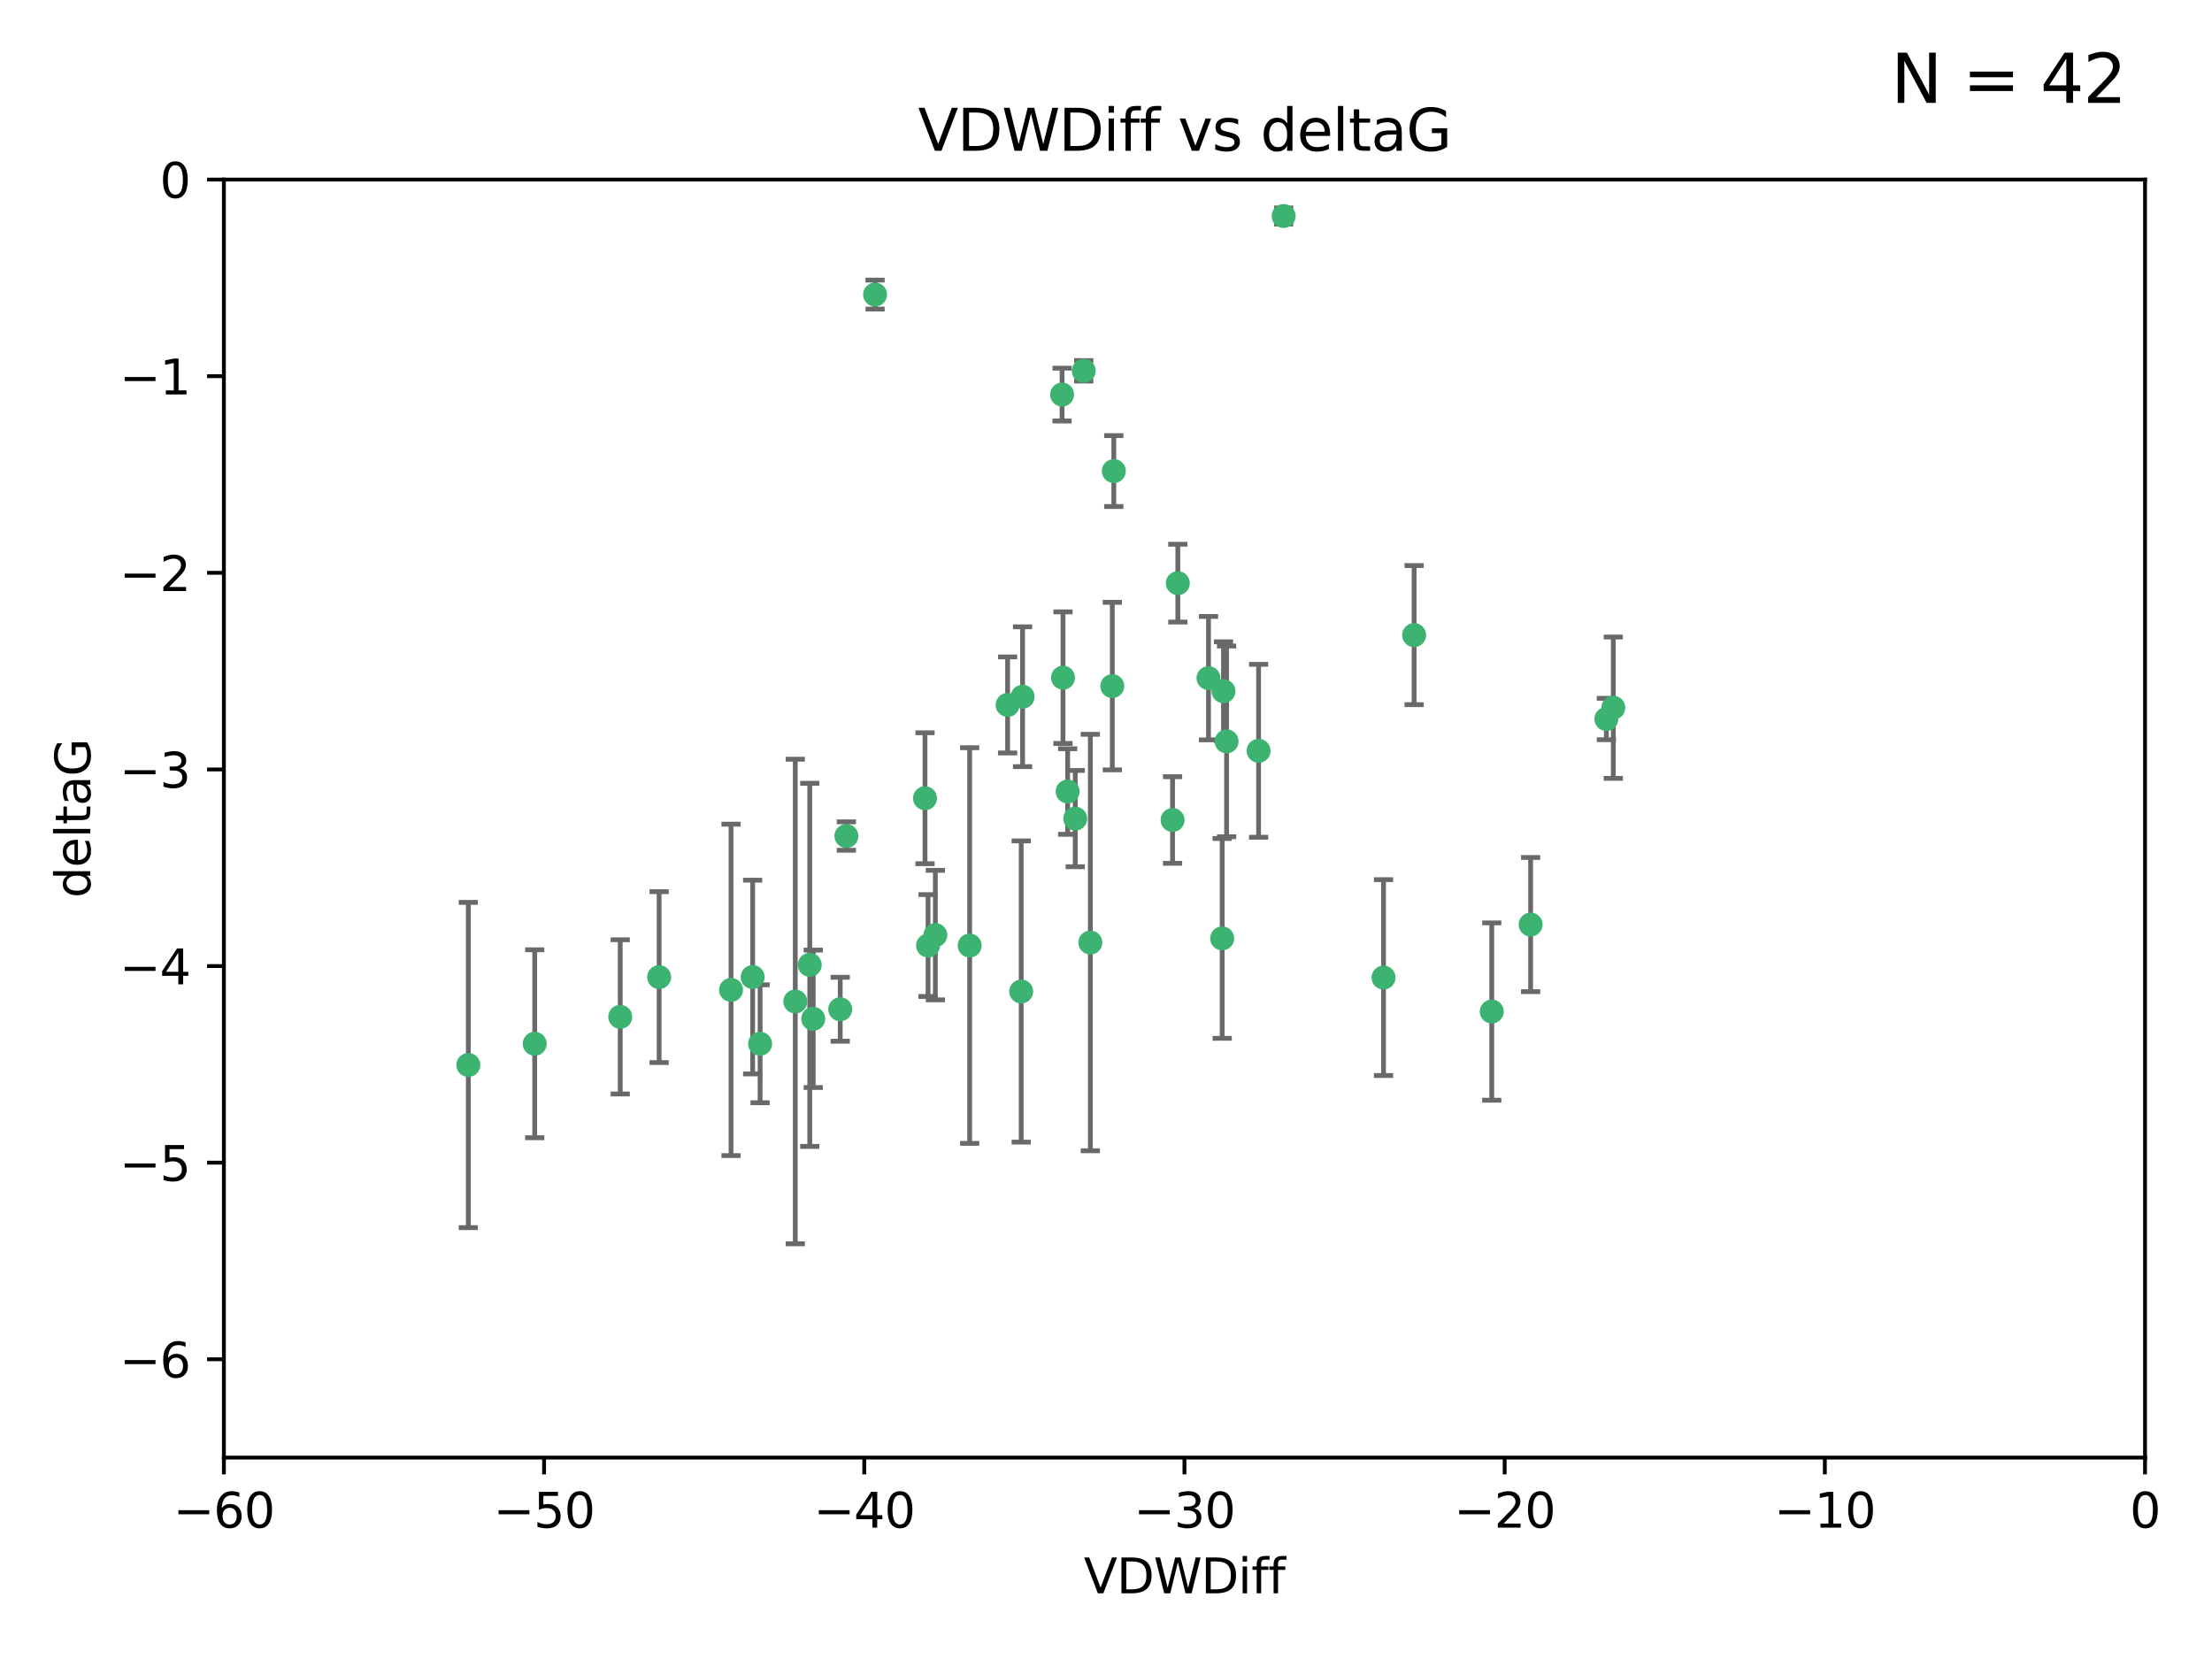 <?xml version="1.0" encoding="utf-8" standalone="no"?>
<!DOCTYPE svg PUBLIC "-//W3C//DTD SVG 1.1//EN"
  "http://www.w3.org/Graphics/SVG/1.1/DTD/svg11.dtd">
<svg xmlns:xlink="http://www.w3.org/1999/xlink" width="460.8pt" height="345.6pt" viewBox="0 0 460.8 345.6" xmlns="http://www.w3.org/2000/svg" version="1.1">
 <defs>
  <style type="text/css">*{stroke-linejoin: round; stroke-linecap: butt}</style>
 </defs>
 <g id="figure_1">
  <g id="patch_1">
   <path d="M 0 345.6 
L 460.8 345.6 
L 460.8 0 
L 0 0 
z
" style="fill: #ffffff"/>
  </g>
  <g id="axes_1">
   <g id="patch_2">
    <path d="M 46.64 303.64 
L 446.85 303.64 
L 446.85 37.411 
L 46.64 37.411 
z
" style="fill: #ffffff"/>
   </g>
   <g id="PathCollection_1">
    <defs>
     <path id="m3af2991ba5" d="M 0 1.118 
C 0.297 1.118 0.581 1 0.791 0.791 
C 1 0.581 1.118 0.297 1.118 0 
C 1.118 -0.297 1 -0.581 0.791 -0.791 
C 0.581 -1 0.297 -1.118 0 -1.118 
C -0.297 -1.118 -0.581 -1 -0.791 -0.791 
C -1 -0.581 -1.118 -0.297 -1.118 0 
C -1.118 0.297 -1 0.581 -0.791 0.791 
C -0.581 1 -0.297 1.118 0 1.118 
z
" style="stroke: #3cb371"/>
    </defs>
    <g clip-path="url(#p6e95fc0e3c)">
     <use xlink:href="#m3af2991ba5" x="111.391" y="217.436" style="fill: #3cb371; stroke: #3cb371"/>
     <use xlink:href="#m3af2991ba5" x="97.557" y="221.858" style="fill: #3cb371; stroke: #3cb371"/>
     <use xlink:href="#m3af2991ba5" x="129.205" y="211.828" style="fill: #3cb371; stroke: #3cb371"/>
     <use xlink:href="#m3af2991ba5" x="165.672" y="208.632" style="fill: #3cb371; stroke: #3cb371"/>
     <use xlink:href="#m3af2991ba5" x="156.79" y="203.534" style="fill: #3cb371; stroke: #3cb371"/>
     <use xlink:href="#m3af2991ba5" x="168.689" y="200.996" style="fill: #3cb371; stroke: #3cb371"/>
     <use xlink:href="#m3af2991ba5" x="175.035" y="210.246" style="fill: #3cb371; stroke: #3cb371"/>
     <use xlink:href="#m3af2991ba5" x="169.413" y="212.234" style="fill: #3cb371; stroke: #3cb371"/>
     <use xlink:href="#m3af2991ba5" x="137.308" y="203.551" style="fill: #3cb371; stroke: #3cb371"/>
     <use xlink:href="#m3af2991ba5" x="158.341" y="217.439" style="fill: #3cb371; stroke: #3cb371"/>
     <use xlink:href="#m3af2991ba5" x="223.993" y="170.528" style="fill: #3cb371; stroke: #3cb371"/>
     <use xlink:href="#m3af2991ba5" x="212.736" y="206.547" style="fill: #3cb371; stroke: #3cb371"/>
     <use xlink:href="#m3af2991ba5" x="182.295" y="61.367" style="fill: #3cb371; stroke: #3cb371"/>
     <use xlink:href="#m3af2991ba5" x="244.266" y="170.819" style="fill: #3cb371; stroke: #3cb371"/>
     <use xlink:href="#m3af2991ba5" x="152.286" y="206.209" style="fill: #3cb371; stroke: #3cb371"/>
     <use xlink:href="#m3af2991ba5" x="193.329" y="196.974" style="fill: #3cb371; stroke: #3cb371"/>
     <use xlink:href="#m3af2991ba5" x="245.364" y="121.482" style="fill: #3cb371; stroke: #3cb371"/>
     <use xlink:href="#m3af2991ba5" x="209.904" y="146.85" style="fill: #3cb371; stroke: #3cb371"/>
     <use xlink:href="#m3af2991ba5" x="262.187" y="156.404" style="fill: #3cb371; stroke: #3cb371"/>
     <use xlink:href="#m3af2991ba5" x="201.998" y="196.973" style="fill: #3cb371; stroke: #3cb371"/>
     <use xlink:href="#m3af2991ba5" x="213.022" y="145.142" style="fill: #3cb371; stroke: #3cb371"/>
     <use xlink:href="#m3af2991ba5" x="176.321" y="174.165" style="fill: #3cb371; stroke: #3cb371"/>
     <use xlink:href="#m3af2991ba5" x="232.028" y="98.131" style="fill: #3cb371; stroke: #3cb371"/>
     <use xlink:href="#m3af2991ba5" x="227.137" y="196.347" style="fill: #3cb371; stroke: #3cb371"/>
     <use xlink:href="#m3af2991ba5" x="192.695" y="166.287" style="fill: #3cb371; stroke: #3cb371"/>
     <use xlink:href="#m3af2991ba5" x="194.849" y="194.795" style="fill: #3cb371; stroke: #3cb371"/>
     <use xlink:href="#m3af2991ba5" x="221.442" y="141.171" style="fill: #3cb371; stroke: #3cb371"/>
     <use xlink:href="#m3af2991ba5" x="251.752" y="141.269" style="fill: #3cb371; stroke: #3cb371"/>
     <use xlink:href="#m3af2991ba5" x="255.522" y="154.443" style="fill: #3cb371; stroke: #3cb371"/>
     <use xlink:href="#m3af2991ba5" x="222.412" y="164.887" style="fill: #3cb371; stroke: #3cb371"/>
     <use xlink:href="#m3af2991ba5" x="254.876" y="143.987" style="fill: #3cb371; stroke: #3cb371"/>
     <use xlink:href="#m3af2991ba5" x="254.602" y="195.485" style="fill: #3cb371; stroke: #3cb371"/>
     <use xlink:href="#m3af2991ba5" x="310.762" y="210.723" style="fill: #3cb371; stroke: #3cb371"/>
     <use xlink:href="#m3af2991ba5" x="288.215" y="203.645" style="fill: #3cb371; stroke: #3cb371"/>
     <use xlink:href="#m3af2991ba5" x="231.711" y="142.925" style="fill: #3cb371; stroke: #3cb371"/>
     <use xlink:href="#m3af2991ba5" x="221.248" y="82.196" style="fill: #3cb371; stroke: #3cb371"/>
     <use xlink:href="#m3af2991ba5" x="267.405" y="45.003" style="fill: #3cb371; stroke: #3cb371"/>
     <use xlink:href="#m3af2991ba5" x="225.766" y="77.248" style="fill: #3cb371; stroke: #3cb371"/>
     <use xlink:href="#m3af2991ba5" x="336.082" y="147.428" style="fill: #3cb371; stroke: #3cb371"/>
     <use xlink:href="#m3af2991ba5" x="294.588" y="132.304" style="fill: #3cb371; stroke: #3cb371"/>
     <use xlink:href="#m3af2991ba5" x="334.635" y="149.782" style="fill: #3cb371; stroke: #3cb371"/>
     <use xlink:href="#m3af2991ba5" x="318.857" y="192.602" style="fill: #3cb371; stroke: #3cb371"/>
    </g>
   </g>
   <g id="matplotlib.axis_1">
    <g id="xtick_1">
     <g id="line2d_1">
      <defs>
       <path id="m3dcd18ec92" d="M 0 0 
L 0 3.5 
" style="stroke: #000000; stroke-width: 0.8"/>
      </defs>
      <g>
       <use xlink:href="#m3dcd18ec92" x="46.64" y="303.64" style="stroke: #000000; stroke-width: 0.8"/>
      </g>
     </g>
     <g id="text_1">
      <!-- −60 -->
      <g transform="translate(36.088 318.238)scale(0.1 -0.1)">
       <defs>
        <path id="DejaVuSans-2212" d="M 678 2272 
L 4684 2272 
L 4684 1741 
L 678 1741 
L 678 2272 
z
" transform="scale(0.016)"/>
        <path id="DejaVuSans-36" d="M 2113 2584 
Q 1688 2584 1439 2293 
Q 1191 2003 1191 1497 
Q 1191 994 1439 701 
Q 1688 409 2113 409 
Q 2538 409 2786 701 
Q 3034 994 3034 1497 
Q 3034 2003 2786 2293 
Q 2538 2584 2113 2584 
z
M 3366 4563 
L 3366 3988 
Q 3128 4100 2886 4159 
Q 2644 4219 2406 4219 
Q 1781 4219 1451 3797 
Q 1122 3375 1075 2522 
Q 1259 2794 1537 2939 
Q 1816 3084 2150 3084 
Q 2853 3084 3261 2657 
Q 3669 2231 3669 1497 
Q 3669 778 3244 343 
Q 2819 -91 2113 -91 
Q 1303 -91 875 529 
Q 447 1150 447 2328 
Q 447 3434 972 4092 
Q 1497 4750 2381 4750 
Q 2619 4750 2861 4703 
Q 3103 4656 3366 4563 
z
" transform="scale(0.016)"/>
        <path id="DejaVuSans-30" d="M 2034 4250 
Q 1547 4250 1301 3770 
Q 1056 3291 1056 2328 
Q 1056 1369 1301 889 
Q 1547 409 2034 409 
Q 2525 409 2770 889 
Q 3016 1369 3016 2328 
Q 3016 3291 2770 3770 
Q 2525 4250 2034 4250 
z
M 2034 4750 
Q 2819 4750 3233 4129 
Q 3647 3509 3647 2328 
Q 3647 1150 3233 529 
Q 2819 -91 2034 -91 
Q 1250 -91 836 529 
Q 422 1150 422 2328 
Q 422 3509 836 4129 
Q 1250 4750 2034 4750 
z
" transform="scale(0.016)"/>
       </defs>
       <use xlink:href="#DejaVuSans-2212"/>
       <use xlink:href="#DejaVuSans-36" x="83.789"/>
       <use xlink:href="#DejaVuSans-30" x="147.412"/>
      </g>
     </g>
    </g>
    <g id="xtick_2">
     <g id="line2d_2">
      <g>
       <use xlink:href="#m3dcd18ec92" x="113.342" y="303.64" style="stroke: #000000; stroke-width: 0.8"/>
      </g>
     </g>
     <g id="text_2">
      <!-- −50 -->
      <g transform="translate(102.789 318.238)scale(0.1 -0.1)">
       <defs>
        <path id="DejaVuSans-35" d="M 691 4666 
L 3169 4666 
L 3169 4134 
L 1269 4134 
L 1269 2991 
Q 1406 3038 1543 3061 
Q 1681 3084 1819 3084 
Q 2600 3084 3056 2656 
Q 3513 2228 3513 1497 
Q 3513 744 3044 326 
Q 2575 -91 1722 -91 
Q 1428 -91 1123 -41 
Q 819 9 494 109 
L 494 744 
Q 775 591 1075 516 
Q 1375 441 1709 441 
Q 2250 441 2565 725 
Q 2881 1009 2881 1497 
Q 2881 1984 2565 2268 
Q 2250 2553 1709 2553 
Q 1456 2553 1204 2497 
Q 953 2441 691 2322 
L 691 4666 
z
" transform="scale(0.016)"/>
       </defs>
       <use xlink:href="#DejaVuSans-2212"/>
       <use xlink:href="#DejaVuSans-35" x="83.789"/>
       <use xlink:href="#DejaVuSans-30" x="147.412"/>
      </g>
     </g>
    </g>
    <g id="xtick_3">
     <g id="line2d_3">
      <g>
       <use xlink:href="#m3dcd18ec92" x="180.043" y="303.64" style="stroke: #000000; stroke-width: 0.8"/>
      </g>
     </g>
     <g id="text_3">
      <!-- −40 -->
      <g transform="translate(169.491 318.238)scale(0.1 -0.1)">
       <defs>
        <path id="DejaVuSans-34" d="M 2419 4116 
L 825 1625 
L 2419 1625 
L 2419 4116 
z
M 2253 4666 
L 3047 4666 
L 3047 1625 
L 3713 1625 
L 3713 1100 
L 3047 1100 
L 3047 0 
L 2419 0 
L 2419 1100 
L 313 1100 
L 313 1709 
L 2253 4666 
z
" transform="scale(0.016)"/>
       </defs>
       <use xlink:href="#DejaVuSans-2212"/>
       <use xlink:href="#DejaVuSans-34" x="83.789"/>
       <use xlink:href="#DejaVuSans-30" x="147.412"/>
      </g>
     </g>
    </g>
    <g id="xtick_4">
     <g id="line2d_4">
      <g>
       <use xlink:href="#m3dcd18ec92" x="246.745" y="303.64" style="stroke: #000000; stroke-width: 0.8"/>
      </g>
     </g>
     <g id="text_4">
      <!-- −30 -->
      <g transform="translate(236.193 318.238)scale(0.1 -0.1)">
       <defs>
        <path id="DejaVuSans-33" d="M 2597 2516 
Q 3050 2419 3304 2112 
Q 3559 1806 3559 1356 
Q 3559 666 3084 287 
Q 2609 -91 1734 -91 
Q 1441 -91 1130 -33 
Q 819 25 488 141 
L 488 750 
Q 750 597 1062 519 
Q 1375 441 1716 441 
Q 2309 441 2620 675 
Q 2931 909 2931 1356 
Q 2931 1769 2642 2001 
Q 2353 2234 1838 2234 
L 1294 2234 
L 1294 2753 
L 1863 2753 
Q 2328 2753 2575 2939 
Q 2822 3125 2822 3475 
Q 2822 3834 2567 4026 
Q 2313 4219 1838 4219 
Q 1578 4219 1281 4162 
Q 984 4106 628 3988 
L 628 4550 
Q 988 4650 1302 4700 
Q 1616 4750 1894 4750 
Q 2613 4750 3031 4423 
Q 3450 4097 3450 3541 
Q 3450 3153 3228 2886 
Q 3006 2619 2597 2516 
z
" transform="scale(0.016)"/>
       </defs>
       <use xlink:href="#DejaVuSans-2212"/>
       <use xlink:href="#DejaVuSans-33" x="83.789"/>
       <use xlink:href="#DejaVuSans-30" x="147.412"/>
      </g>
     </g>
    </g>
    <g id="xtick_5">
     <g id="line2d_5">
      <g>
       <use xlink:href="#m3dcd18ec92" x="313.447" y="303.64" style="stroke: #000000; stroke-width: 0.8"/>
      </g>
     </g>
     <g id="text_5">
      <!-- −20 -->
      <g transform="translate(302.894 318.238)scale(0.1 -0.1)">
       <defs>
        <path id="DejaVuSans-32" d="M 1228 531 
L 3431 531 
L 3431 0 
L 469 0 
L 469 531 
Q 828 903 1448 1529 
Q 2069 2156 2228 2338 
Q 2531 2678 2651 2914 
Q 2772 3150 2772 3378 
Q 2772 3750 2511 3984 
Q 2250 4219 1831 4219 
Q 1534 4219 1204 4116 
Q 875 4013 500 3803 
L 500 4441 
Q 881 4594 1212 4672 
Q 1544 4750 1819 4750 
Q 2544 4750 2975 4387 
Q 3406 4025 3406 3419 
Q 3406 3131 3298 2873 
Q 3191 2616 2906 2266 
Q 2828 2175 2409 1742 
Q 1991 1309 1228 531 
z
" transform="scale(0.016)"/>
       </defs>
       <use xlink:href="#DejaVuSans-2212"/>
       <use xlink:href="#DejaVuSans-32" x="83.789"/>
       <use xlink:href="#DejaVuSans-30" x="147.412"/>
      </g>
     </g>
    </g>
    <g id="xtick_6">
     <g id="line2d_6">
      <g>
       <use xlink:href="#m3dcd18ec92" x="380.148" y="303.64" style="stroke: #000000; stroke-width: 0.8"/>
      </g>
     </g>
     <g id="text_6">
      <!-- −10 -->
      <g transform="translate(369.596 318.238)scale(0.1 -0.1)">
       <defs>
        <path id="DejaVuSans-31" d="M 794 531 
L 1825 531 
L 1825 4091 
L 703 3866 
L 703 4441 
L 1819 4666 
L 2450 4666 
L 2450 531 
L 3481 531 
L 3481 0 
L 794 0 
L 794 531 
z
" transform="scale(0.016)"/>
       </defs>
       <use xlink:href="#DejaVuSans-2212"/>
       <use xlink:href="#DejaVuSans-31" x="83.789"/>
       <use xlink:href="#DejaVuSans-30" x="147.412"/>
      </g>
     </g>
    </g>
    <g id="xtick_7">
     <g id="line2d_7">
      <g>
       <use xlink:href="#m3dcd18ec92" x="446.85" y="303.64" style="stroke: #000000; stroke-width: 0.8"/>
      </g>
     </g>
     <g id="text_7">
      <!-- 0 -->
      <g transform="translate(443.669 318.238)scale(0.1 -0.1)">
       <use xlink:href="#DejaVuSans-30"/>
      </g>
     </g>
    </g>
    <g id="text_8">
     <!-- VDWDiff -->
     <g transform="translate(225.772 331.917)scale(0.1 -0.1)">
      <defs>
       <path id="DejaVuSans-56" d="M 1831 0 
L 50 4666 
L 709 4666 
L 2188 738 
L 3669 4666 
L 4325 4666 
L 2547 0 
L 1831 0 
z
" transform="scale(0.016)"/>
       <path id="DejaVuSans-44" d="M 1259 4147 
L 1259 519 
L 2022 519 
Q 2988 519 3436 956 
Q 3884 1394 3884 2338 
Q 3884 3275 3436 3711 
Q 2988 4147 2022 4147 
L 1259 4147 
z
M 628 4666 
L 1925 4666 
Q 3281 4666 3915 4102 
Q 4550 3538 4550 2338 
Q 4550 1131 3912 565 
Q 3275 0 1925 0 
L 628 0 
L 628 4666 
z
" transform="scale(0.016)"/>
       <path id="DejaVuSans-57" d="M 213 4666 
L 850 4666 
L 1831 722 
L 2809 4666 
L 3519 4666 
L 4500 722 
L 5478 4666 
L 6119 4666 
L 4947 0 
L 4153 0 
L 3169 4050 
L 2175 0 
L 1381 0 
L 213 4666 
z
" transform="scale(0.016)"/>
       <path id="DejaVuSans-69" d="M 603 3500 
L 1178 3500 
L 1178 0 
L 603 0 
L 603 3500 
z
M 603 4863 
L 1178 4863 
L 1178 4134 
L 603 4134 
L 603 4863 
z
" transform="scale(0.016)"/>
       <path id="DejaVuSans-66" d="M 2375 4863 
L 2375 4384 
L 1825 4384 
Q 1516 4384 1395 4259 
Q 1275 4134 1275 3809 
L 1275 3500 
L 2222 3500 
L 2222 3053 
L 1275 3053 
L 1275 0 
L 697 0 
L 697 3053 
L 147 3053 
L 147 3500 
L 697 3500 
L 697 3744 
Q 697 4328 969 4595 
Q 1241 4863 1831 4863 
L 2375 4863 
z
" transform="scale(0.016)"/>
      </defs>
      <use xlink:href="#DejaVuSans-56"/>
      <use xlink:href="#DejaVuSans-44" x="68.408"/>
      <use xlink:href="#DejaVuSans-57" x="145.41"/>
      <use xlink:href="#DejaVuSans-44" x="244.287"/>
      <use xlink:href="#DejaVuSans-69" x="321.289"/>
      <use xlink:href="#DejaVuSans-66" x="349.072"/>
      <use xlink:href="#DejaVuSans-66" x="384.277"/>
     </g>
    </g>
   </g>
   <g id="matplotlib.axis_2">
    <g id="ytick_1">
     <g id="line2d_8">
      <defs>
       <path id="m9fa987d919" d="M 0 0 
L -3.5 0 
" style="stroke: #000000; stroke-width: 0.8"/>
      </defs>
      <g>
       <use xlink:href="#m9fa987d919" x="46.64" y="283.161" style="stroke: #000000; stroke-width: 0.8"/>
      </g>
     </g>
     <g id="text_9">
      <!-- −6 -->
      <g transform="translate(24.898 286.96)scale(0.1 -0.1)">
       <use xlink:href="#DejaVuSans-2212"/>
       <use xlink:href="#DejaVuSans-36" x="83.789"/>
      </g>
     </g>
    </g>
    <g id="ytick_2">
     <g id="line2d_9">
      <g>
       <use xlink:href="#m9fa987d919" x="46.64" y="242.203" style="stroke: #000000; stroke-width: 0.8"/>
      </g>
     </g>
     <g id="text_10">
      <!-- −5 -->
      <g transform="translate(24.898 246.002)scale(0.1 -0.1)">
       <use xlink:href="#DejaVuSans-2212"/>
       <use xlink:href="#DejaVuSans-35" x="83.789"/>
      </g>
     </g>
    </g>
    <g id="ytick_3">
     <g id="line2d_10">
      <g>
       <use xlink:href="#m9fa987d919" x="46.64" y="201.244" style="stroke: #000000; stroke-width: 0.8"/>
      </g>
     </g>
     <g id="text_11">
      <!-- −4 -->
      <g transform="translate(24.898 205.044)scale(0.1 -0.1)">
       <use xlink:href="#DejaVuSans-2212"/>
       <use xlink:href="#DejaVuSans-34" x="83.789"/>
      </g>
     </g>
    </g>
    <g id="ytick_4">
     <g id="line2d_11">
      <g>
       <use xlink:href="#m9fa987d919" x="46.64" y="160.286" style="stroke: #000000; stroke-width: 0.8"/>
      </g>
     </g>
     <g id="text_12">
      <!-- −3 -->
      <g transform="translate(24.898 164.085)scale(0.1 -0.1)">
       <use xlink:href="#DejaVuSans-2212"/>
       <use xlink:href="#DejaVuSans-33" x="83.789"/>
      </g>
     </g>
    </g>
    <g id="ytick_5">
     <g id="line2d_12">
      <g>
       <use xlink:href="#m9fa987d919" x="46.64" y="119.328" style="stroke: #000000; stroke-width: 0.8"/>
      </g>
     </g>
     <g id="text_13">
      <!-- −2 -->
      <g transform="translate(24.898 123.127)scale(0.1 -0.1)">
       <use xlink:href="#DejaVuSans-2212"/>
       <use xlink:href="#DejaVuSans-32" x="83.789"/>
      </g>
     </g>
    </g>
    <g id="ytick_6">
     <g id="line2d_13">
      <g>
       <use xlink:href="#m9fa987d919" x="46.64" y="78.369" style="stroke: #000000; stroke-width: 0.8"/>
      </g>
     </g>
     <g id="text_14">
      <!-- −1 -->
      <g transform="translate(24.898 82.169)scale(0.1 -0.1)">
       <use xlink:href="#DejaVuSans-2212"/>
       <use xlink:href="#DejaVuSans-31" x="83.789"/>
      </g>
     </g>
    </g>
    <g id="ytick_7">
     <g id="line2d_14">
      <g>
       <use xlink:href="#m9fa987d919" x="46.64" y="37.411" style="stroke: #000000; stroke-width: 0.8"/>
      </g>
     </g>
     <g id="text_15">
      <!-- 0 -->
      <g transform="translate(33.278 41.21)scale(0.1 -0.1)">
       <use xlink:href="#DejaVuSans-30"/>
      </g>
     </g>
    </g>
    <g id="text_16">
     <!-- deltaG -->
     <g transform="translate(18.818 187.064)rotate(-90)scale(0.1 -0.1)">
      <defs>
       <path id="DejaVuSans-64" d="M 2906 2969 
L 2906 4863 
L 3481 4863 
L 3481 0 
L 2906 0 
L 2906 525 
Q 2725 213 2448 61 
Q 2172 -91 1784 -91 
Q 1150 -91 751 415 
Q 353 922 353 1747 
Q 353 2572 751 3078 
Q 1150 3584 1784 3584 
Q 2172 3584 2448 3432 
Q 2725 3281 2906 2969 
z
M 947 1747 
Q 947 1113 1208 752 
Q 1469 391 1925 391 
Q 2381 391 2643 752 
Q 2906 1113 2906 1747 
Q 2906 2381 2643 2742 
Q 2381 3103 1925 3103 
Q 1469 3103 1208 2742 
Q 947 2381 947 1747 
z
" transform="scale(0.016)"/>
       <path id="DejaVuSans-65" d="M 3597 1894 
L 3597 1613 
L 953 1613 
Q 991 1019 1311 708 
Q 1631 397 2203 397 
Q 2534 397 2845 478 
Q 3156 559 3463 722 
L 3463 178 
Q 3153 47 2828 -22 
Q 2503 -91 2169 -91 
Q 1331 -91 842 396 
Q 353 884 353 1716 
Q 353 2575 817 3079 
Q 1281 3584 2069 3584 
Q 2775 3584 3186 3129 
Q 3597 2675 3597 1894 
z
M 3022 2063 
Q 3016 2534 2758 2815 
Q 2500 3097 2075 3097 
Q 1594 3097 1305 2825 
Q 1016 2553 972 2059 
L 3022 2063 
z
" transform="scale(0.016)"/>
       <path id="DejaVuSans-6c" d="M 603 4863 
L 1178 4863 
L 1178 0 
L 603 0 
L 603 4863 
z
" transform="scale(0.016)"/>
       <path id="DejaVuSans-74" d="M 1172 4494 
L 1172 3500 
L 2356 3500 
L 2356 3053 
L 1172 3053 
L 1172 1153 
Q 1172 725 1289 603 
Q 1406 481 1766 481 
L 2356 481 
L 2356 0 
L 1766 0 
Q 1100 0 847 248 
Q 594 497 594 1153 
L 594 3053 
L 172 3053 
L 172 3500 
L 594 3500 
L 594 4494 
L 1172 4494 
z
" transform="scale(0.016)"/>
       <path id="DejaVuSans-61" d="M 2194 1759 
Q 1497 1759 1228 1600 
Q 959 1441 959 1056 
Q 959 750 1161 570 
Q 1363 391 1709 391 
Q 2188 391 2477 730 
Q 2766 1069 2766 1631 
L 2766 1759 
L 2194 1759 
z
M 3341 1997 
L 3341 0 
L 2766 0 
L 2766 531 
Q 2569 213 2275 61 
Q 1981 -91 1556 -91 
Q 1019 -91 701 211 
Q 384 513 384 1019 
Q 384 1609 779 1909 
Q 1175 2209 1959 2209 
L 2766 2209 
L 2766 2266 
Q 2766 2663 2505 2880 
Q 2244 3097 1772 3097 
Q 1472 3097 1187 3025 
Q 903 2953 641 2809 
L 641 3341 
Q 956 3463 1253 3523 
Q 1550 3584 1831 3584 
Q 2591 3584 2966 3190 
Q 3341 2797 3341 1997 
z
" transform="scale(0.016)"/>
       <path id="DejaVuSans-47" d="M 3809 666 
L 3809 1919 
L 2778 1919 
L 2778 2438 
L 4434 2438 
L 4434 434 
Q 4069 175 3628 42 
Q 3188 -91 2688 -91 
Q 1594 -91 976 548 
Q 359 1188 359 2328 
Q 359 3472 976 4111 
Q 1594 4750 2688 4750 
Q 3144 4750 3555 4637 
Q 3966 4525 4313 4306 
L 4313 3634 
Q 3963 3931 3569 4081 
Q 3175 4231 2741 4231 
Q 1884 4231 1454 3753 
Q 1025 3275 1025 2328 
Q 1025 1384 1454 906 
Q 1884 428 2741 428 
Q 3075 428 3337 486 
Q 3600 544 3809 666 
z
" transform="scale(0.016)"/>
      </defs>
      <use xlink:href="#DejaVuSans-64"/>
      <use xlink:href="#DejaVuSans-65" x="63.477"/>
      <use xlink:href="#DejaVuSans-6c" x="125"/>
      <use xlink:href="#DejaVuSans-74" x="152.783"/>
      <use xlink:href="#DejaVuSans-61" x="191.992"/>
      <use xlink:href="#DejaVuSans-47" x="253.271"/>
     </g>
    </g>
   </g>
   <g id="LineCollection_1">
    <path d="M 111.391 237.01 
L 111.391 197.863 
" clip-path="url(#p6e95fc0e3c)" style="fill: none; stroke: #696969"/>
    <path d="M 97.557 255.736 
L 97.557 187.981 
" clip-path="url(#p6e95fc0e3c)" style="fill: none; stroke: #696969"/>
    <path d="M 129.205 227.894 
L 129.205 195.763 
" clip-path="url(#p6e95fc0e3c)" style="fill: none; stroke: #696969"/>
    <path d="M 165.672 259.106 
L 165.672 158.159 
" clip-path="url(#p6e95fc0e3c)" style="fill: none; stroke: #696969"/>
    <path d="M 156.79 223.714 
L 156.79 183.354 
" clip-path="url(#p6e95fc0e3c)" style="fill: none; stroke: #696969"/>
    <path d="M 168.689 238.819 
L 168.689 163.173 
" clip-path="url(#p6e95fc0e3c)" style="fill: none; stroke: #696969"/>
    <path d="M 175.035 216.908 
L 175.035 203.585 
" clip-path="url(#p6e95fc0e3c)" style="fill: none; stroke: #696969"/>
    <path d="M 169.413 226.546 
L 169.413 197.923 
" clip-path="url(#p6e95fc0e3c)" style="fill: none; stroke: #696969"/>
    <path d="M 137.308 221.352 
L 137.308 185.75 
" clip-path="url(#p6e95fc0e3c)" style="fill: none; stroke: #696969"/>
    <path d="M 158.341 229.723 
L 158.341 205.154 
" clip-path="url(#p6e95fc0e3c)" style="fill: none; stroke: #696969"/>
    <path d="M 223.993 180.554 
L 223.993 160.503 
" clip-path="url(#p6e95fc0e3c)" style="fill: none; stroke: #696969"/>
    <path d="M 212.736 237.925 
L 212.736 175.169 
" clip-path="url(#p6e95fc0e3c)" style="fill: none; stroke: #696969"/>
    <path d="M 182.295 64.382 
L 182.295 58.352 
" clip-path="url(#p6e95fc0e3c)" style="fill: none; stroke: #696969"/>
    <path d="M 244.266 179.842 
L 244.266 161.796 
" clip-path="url(#p6e95fc0e3c)" style="fill: none; stroke: #696969"/>
    <path d="M 152.286 240.727 
L 152.286 171.69 
" clip-path="url(#p6e95fc0e3c)" style="fill: none; stroke: #696969"/>
    <path d="M 193.329 207.582 
L 193.329 186.367 
" clip-path="url(#p6e95fc0e3c)" style="fill: none; stroke: #696969"/>
    <path d="M 245.364 129.586 
L 245.364 113.377 
" clip-path="url(#p6e95fc0e3c)" style="fill: none; stroke: #696969"/>
    <path d="M 209.904 156.857 
L 209.904 136.843 
" clip-path="url(#p6e95fc0e3c)" style="fill: none; stroke: #696969"/>
    <path d="M 262.187 174.418 
L 262.187 138.39 
" clip-path="url(#p6e95fc0e3c)" style="fill: none; stroke: #696969"/>
    <path d="M 201.998 238.185 
L 201.998 155.761 
" clip-path="url(#p6e95fc0e3c)" style="fill: none; stroke: #696969"/>
    <path d="M 213.022 159.703 
L 213.022 130.582 
" clip-path="url(#p6e95fc0e3c)" style="fill: none; stroke: #696969"/>
    <path d="M 176.321 177.125 
L 176.321 171.205 
" clip-path="url(#p6e95fc0e3c)" style="fill: none; stroke: #696969"/>
    <path d="M 232.028 105.515 
L 232.028 90.747 
" clip-path="url(#p6e95fc0e3c)" style="fill: none; stroke: #696969"/>
    <path d="M 227.137 239.727 
L 227.137 152.966 
" clip-path="url(#p6e95fc0e3c)" style="fill: none; stroke: #696969"/>
    <path d="M 192.695 179.927 
L 192.695 152.647 
" clip-path="url(#p6e95fc0e3c)" style="fill: none; stroke: #696969"/>
    <path d="M 194.849 208.286 
L 194.849 181.304 
" clip-path="url(#p6e95fc0e3c)" style="fill: none; stroke: #696969"/>
    <path d="M 221.442 154.88 
L 221.442 127.462 
" clip-path="url(#p6e95fc0e3c)" style="fill: none; stroke: #696969"/>
    <path d="M 251.752 154.126 
L 251.752 128.412 
" clip-path="url(#p6e95fc0e3c)" style="fill: none; stroke: #696969"/>
    <path d="M 255.522 174.308 
L 255.522 134.577 
" clip-path="url(#p6e95fc0e3c)" style="fill: none; stroke: #696969"/>
    <path d="M 222.412 173.8 
L 222.412 155.975 
" clip-path="url(#p6e95fc0e3c)" style="fill: none; stroke: #696969"/>
    <path d="M 254.876 154.277 
L 254.876 133.697 
" clip-path="url(#p6e95fc0e3c)" style="fill: none; stroke: #696969"/>
    <path d="M 254.602 216.296 
L 254.602 174.675 
" clip-path="url(#p6e95fc0e3c)" style="fill: none; stroke: #696969"/>
    <path d="M 310.762 229.196 
L 310.762 192.25 
" clip-path="url(#p6e95fc0e3c)" style="fill: none; stroke: #696969"/>
    <path d="M 288.215 224.047 
L 288.215 183.243 
" clip-path="url(#p6e95fc0e3c)" style="fill: none; stroke: #696969"/>
    <path d="M 231.711 160.376 
L 231.711 125.473 
" clip-path="url(#p6e95fc0e3c)" style="fill: none; stroke: #696969"/>
    <path d="M 221.248 87.7 
L 221.248 76.693 
" clip-path="url(#p6e95fc0e3c)" style="fill: none; stroke: #696969"/>
    <path d="M 267.405 46.679 
L 267.405 43.328 
" clip-path="url(#p6e95fc0e3c)" style="fill: none; stroke: #696969"/>
    <path d="M 225.766 79.389 
L 225.766 75.107 
" clip-path="url(#p6e95fc0e3c)" style="fill: none; stroke: #696969"/>
    <path d="M 336.082 162.147 
L 336.082 132.708 
" clip-path="url(#p6e95fc0e3c)" style="fill: none; stroke: #696969"/>
    <path d="M 294.588 146.792 
L 294.588 117.816 
" clip-path="url(#p6e95fc0e3c)" style="fill: none; stroke: #696969"/>
    <path d="M 334.635 154.095 
L 334.635 145.468 
" clip-path="url(#p6e95fc0e3c)" style="fill: none; stroke: #696969"/>
    <path d="M 318.857 206.581 
L 318.857 178.623 
" clip-path="url(#p6e95fc0e3c)" style="fill: none; stroke: #696969"/>
   </g>
   <g id="line2d_15">
    <defs>
     <path id="m54b4533347" d="M 2 0 
L -2 -0 
" style="stroke: #696969"/>
    </defs>
    <g clip-path="url(#p6e95fc0e3c)">
     <use xlink:href="#m54b4533347" x="111.391" y="237.01" style="fill: #696969; stroke: #696969"/>
     <use xlink:href="#m54b4533347" x="97.557" y="255.736" style="fill: #696969; stroke: #696969"/>
     <use xlink:href="#m54b4533347" x="129.205" y="227.894" style="fill: #696969; stroke: #696969"/>
     <use xlink:href="#m54b4533347" x="165.672" y="259.106" style="fill: #696969; stroke: #696969"/>
     <use xlink:href="#m54b4533347" x="156.79" y="223.714" style="fill: #696969; stroke: #696969"/>
     <use xlink:href="#m54b4533347" x="168.689" y="238.819" style="fill: #696969; stroke: #696969"/>
     <use xlink:href="#m54b4533347" x="175.035" y="216.908" style="fill: #696969; stroke: #696969"/>
     <use xlink:href="#m54b4533347" x="169.413" y="226.546" style="fill: #696969; stroke: #696969"/>
     <use xlink:href="#m54b4533347" x="137.308" y="221.352" style="fill: #696969; stroke: #696969"/>
     <use xlink:href="#m54b4533347" x="158.341" y="229.723" style="fill: #696969; stroke: #696969"/>
     <use xlink:href="#m54b4533347" x="223.993" y="180.554" style="fill: #696969; stroke: #696969"/>
     <use xlink:href="#m54b4533347" x="212.736" y="237.925" style="fill: #696969; stroke: #696969"/>
     <use xlink:href="#m54b4533347" x="182.295" y="64.382" style="fill: #696969; stroke: #696969"/>
     <use xlink:href="#m54b4533347" x="244.266" y="179.842" style="fill: #696969; stroke: #696969"/>
     <use xlink:href="#m54b4533347" x="152.286" y="240.727" style="fill: #696969; stroke: #696969"/>
     <use xlink:href="#m54b4533347" x="193.329" y="207.582" style="fill: #696969; stroke: #696969"/>
     <use xlink:href="#m54b4533347" x="245.364" y="129.586" style="fill: #696969; stroke: #696969"/>
     <use xlink:href="#m54b4533347" x="209.904" y="156.857" style="fill: #696969; stroke: #696969"/>
     <use xlink:href="#m54b4533347" x="262.187" y="174.418" style="fill: #696969; stroke: #696969"/>
     <use xlink:href="#m54b4533347" x="201.998" y="238.185" style="fill: #696969; stroke: #696969"/>
     <use xlink:href="#m54b4533347" x="213.022" y="159.703" style="fill: #696969; stroke: #696969"/>
     <use xlink:href="#m54b4533347" x="176.321" y="177.125" style="fill: #696969; stroke: #696969"/>
     <use xlink:href="#m54b4533347" x="232.028" y="105.515" style="fill: #696969; stroke: #696969"/>
     <use xlink:href="#m54b4533347" x="227.137" y="239.727" style="fill: #696969; stroke: #696969"/>
     <use xlink:href="#m54b4533347" x="192.695" y="179.927" style="fill: #696969; stroke: #696969"/>
     <use xlink:href="#m54b4533347" x="194.849" y="208.286" style="fill: #696969; stroke: #696969"/>
     <use xlink:href="#m54b4533347" x="221.442" y="154.88" style="fill: #696969; stroke: #696969"/>
     <use xlink:href="#m54b4533347" x="251.752" y="154.126" style="fill: #696969; stroke: #696969"/>
     <use xlink:href="#m54b4533347" x="255.522" y="174.308" style="fill: #696969; stroke: #696969"/>
     <use xlink:href="#m54b4533347" x="222.412" y="173.8" style="fill: #696969; stroke: #696969"/>
     <use xlink:href="#m54b4533347" x="254.876" y="154.277" style="fill: #696969; stroke: #696969"/>
     <use xlink:href="#m54b4533347" x="254.602" y="216.296" style="fill: #696969; stroke: #696969"/>
     <use xlink:href="#m54b4533347" x="310.762" y="229.196" style="fill: #696969; stroke: #696969"/>
     <use xlink:href="#m54b4533347" x="288.215" y="224.047" style="fill: #696969; stroke: #696969"/>
     <use xlink:href="#m54b4533347" x="231.711" y="160.376" style="fill: #696969; stroke: #696969"/>
     <use xlink:href="#m54b4533347" x="221.248" y="87.7" style="fill: #696969; stroke: #696969"/>
     <use xlink:href="#m54b4533347" x="267.405" y="46.679" style="fill: #696969; stroke: #696969"/>
     <use xlink:href="#m54b4533347" x="225.766" y="79.389" style="fill: #696969; stroke: #696969"/>
     <use xlink:href="#m54b4533347" x="336.082" y="162.147" style="fill: #696969; stroke: #696969"/>
     <use xlink:href="#m54b4533347" x="294.588" y="146.792" style="fill: #696969; stroke: #696969"/>
     <use xlink:href="#m54b4533347" x="334.635" y="154.095" style="fill: #696969; stroke: #696969"/>
     <use xlink:href="#m54b4533347" x="318.857" y="206.581" style="fill: #696969; stroke: #696969"/>
    </g>
   </g>
   <g id="line2d_16">
    <g clip-path="url(#p6e95fc0e3c)">
     <use xlink:href="#m54b4533347" x="111.391" y="197.863" style="fill: #696969; stroke: #696969"/>
     <use xlink:href="#m54b4533347" x="97.557" y="187.981" style="fill: #696969; stroke: #696969"/>
     <use xlink:href="#m54b4533347" x="129.205" y="195.763" style="fill: #696969; stroke: #696969"/>
     <use xlink:href="#m54b4533347" x="165.672" y="158.159" style="fill: #696969; stroke: #696969"/>
     <use xlink:href="#m54b4533347" x="156.79" y="183.354" style="fill: #696969; stroke: #696969"/>
     <use xlink:href="#m54b4533347" x="168.689" y="163.173" style="fill: #696969; stroke: #696969"/>
     <use xlink:href="#m54b4533347" x="175.035" y="203.585" style="fill: #696969; stroke: #696969"/>
     <use xlink:href="#m54b4533347" x="169.413" y="197.923" style="fill: #696969; stroke: #696969"/>
     <use xlink:href="#m54b4533347" x="137.308" y="185.75" style="fill: #696969; stroke: #696969"/>
     <use xlink:href="#m54b4533347" x="158.341" y="205.154" style="fill: #696969; stroke: #696969"/>
     <use xlink:href="#m54b4533347" x="223.993" y="160.503" style="fill: #696969; stroke: #696969"/>
     <use xlink:href="#m54b4533347" x="212.736" y="175.169" style="fill: #696969; stroke: #696969"/>
     <use xlink:href="#m54b4533347" x="182.295" y="58.352" style="fill: #696969; stroke: #696969"/>
     <use xlink:href="#m54b4533347" x="244.266" y="161.796" style="fill: #696969; stroke: #696969"/>
     <use xlink:href="#m54b4533347" x="152.286" y="171.69" style="fill: #696969; stroke: #696969"/>
     <use xlink:href="#m54b4533347" x="193.329" y="186.367" style="fill: #696969; stroke: #696969"/>
     <use xlink:href="#m54b4533347" x="245.364" y="113.377" style="fill: #696969; stroke: #696969"/>
     <use xlink:href="#m54b4533347" x="209.904" y="136.843" style="fill: #696969; stroke: #696969"/>
     <use xlink:href="#m54b4533347" x="262.187" y="138.39" style="fill: #696969; stroke: #696969"/>
     <use xlink:href="#m54b4533347" x="201.998" y="155.761" style="fill: #696969; stroke: #696969"/>
     <use xlink:href="#m54b4533347" x="213.022" y="130.582" style="fill: #696969; stroke: #696969"/>
     <use xlink:href="#m54b4533347" x="176.321" y="171.205" style="fill: #696969; stroke: #696969"/>
     <use xlink:href="#m54b4533347" x="232.028" y="90.747" style="fill: #696969; stroke: #696969"/>
     <use xlink:href="#m54b4533347" x="227.137" y="152.966" style="fill: #696969; stroke: #696969"/>
     <use xlink:href="#m54b4533347" x="192.695" y="152.647" style="fill: #696969; stroke: #696969"/>
     <use xlink:href="#m54b4533347" x="194.849" y="181.304" style="fill: #696969; stroke: #696969"/>
     <use xlink:href="#m54b4533347" x="221.442" y="127.462" style="fill: #696969; stroke: #696969"/>
     <use xlink:href="#m54b4533347" x="251.752" y="128.412" style="fill: #696969; stroke: #696969"/>
     <use xlink:href="#m54b4533347" x="255.522" y="134.577" style="fill: #696969; stroke: #696969"/>
     <use xlink:href="#m54b4533347" x="222.412" y="155.975" style="fill: #696969; stroke: #696969"/>
     <use xlink:href="#m54b4533347" x="254.876" y="133.697" style="fill: #696969; stroke: #696969"/>
     <use xlink:href="#m54b4533347" x="254.602" y="174.675" style="fill: #696969; stroke: #696969"/>
     <use xlink:href="#m54b4533347" x="310.762" y="192.25" style="fill: #696969; stroke: #696969"/>
     <use xlink:href="#m54b4533347" x="288.215" y="183.243" style="fill: #696969; stroke: #696969"/>
     <use xlink:href="#m54b4533347" x="231.711" y="125.473" style="fill: #696969; stroke: #696969"/>
     <use xlink:href="#m54b4533347" x="221.248" y="76.693" style="fill: #696969; stroke: #696969"/>
     <use xlink:href="#m54b4533347" x="267.405" y="43.328" style="fill: #696969; stroke: #696969"/>
     <use xlink:href="#m54b4533347" x="225.766" y="75.107" style="fill: #696969; stroke: #696969"/>
     <use xlink:href="#m54b4533347" x="336.082" y="132.708" style="fill: #696969; stroke: #696969"/>
     <use xlink:href="#m54b4533347" x="294.588" y="117.816" style="fill: #696969; stroke: #696969"/>
     <use xlink:href="#m54b4533347" x="334.635" y="145.468" style="fill: #696969; stroke: #696969"/>
     <use xlink:href="#m54b4533347" x="318.857" y="178.623" style="fill: #696969; stroke: #696969"/>
    </g>
   </g>
   <g id="line2d_17">
    <defs>
     <path id="m8de78c0dbe" d="M 0 2 
C 0.53 2 1.039 1.789 1.414 1.414 
C 1.789 1.039 2 0.53 2 0 
C 2 -0.53 1.789 -1.039 1.414 -1.414 
C 1.039 -1.789 0.53 -2 0 -2 
C -0.53 -2 -1.039 -1.789 -1.414 -1.414 
C -1.789 -1.039 -2 -0.53 -2 0 
C -2 0.53 -1.789 1.039 -1.414 1.414 
C -1.039 1.789 -0.53 2 0 2 
z
" style="stroke: #3cb371"/>
    </defs>
    <g clip-path="url(#p6e95fc0e3c)">
     <use xlink:href="#m8de78c0dbe" x="111.391" y="217.436" style="fill: #3cb371; stroke: #3cb371"/>
     <use xlink:href="#m8de78c0dbe" x="97.557" y="221.858" style="fill: #3cb371; stroke: #3cb371"/>
     <use xlink:href="#m8de78c0dbe" x="129.205" y="211.828" style="fill: #3cb371; stroke: #3cb371"/>
     <use xlink:href="#m8de78c0dbe" x="165.672" y="208.632" style="fill: #3cb371; stroke: #3cb371"/>
     <use xlink:href="#m8de78c0dbe" x="156.79" y="203.534" style="fill: #3cb371; stroke: #3cb371"/>
     <use xlink:href="#m8de78c0dbe" x="168.689" y="200.996" style="fill: #3cb371; stroke: #3cb371"/>
     <use xlink:href="#m8de78c0dbe" x="175.035" y="210.246" style="fill: #3cb371; stroke: #3cb371"/>
     <use xlink:href="#m8de78c0dbe" x="169.413" y="212.234" style="fill: #3cb371; stroke: #3cb371"/>
     <use xlink:href="#m8de78c0dbe" x="137.308" y="203.551" style="fill: #3cb371; stroke: #3cb371"/>
     <use xlink:href="#m8de78c0dbe" x="158.341" y="217.439" style="fill: #3cb371; stroke: #3cb371"/>
     <use xlink:href="#m8de78c0dbe" x="223.993" y="170.528" style="fill: #3cb371; stroke: #3cb371"/>
     <use xlink:href="#m8de78c0dbe" x="212.736" y="206.547" style="fill: #3cb371; stroke: #3cb371"/>
     <use xlink:href="#m8de78c0dbe" x="182.295" y="61.367" style="fill: #3cb371; stroke: #3cb371"/>
     <use xlink:href="#m8de78c0dbe" x="244.266" y="170.819" style="fill: #3cb371; stroke: #3cb371"/>
     <use xlink:href="#m8de78c0dbe" x="152.286" y="206.209" style="fill: #3cb371; stroke: #3cb371"/>
     <use xlink:href="#m8de78c0dbe" x="193.329" y="196.974" style="fill: #3cb371; stroke: #3cb371"/>
     <use xlink:href="#m8de78c0dbe" x="245.364" y="121.482" style="fill: #3cb371; stroke: #3cb371"/>
     <use xlink:href="#m8de78c0dbe" x="209.904" y="146.85" style="fill: #3cb371; stroke: #3cb371"/>
     <use xlink:href="#m8de78c0dbe" x="262.187" y="156.404" style="fill: #3cb371; stroke: #3cb371"/>
     <use xlink:href="#m8de78c0dbe" x="201.998" y="196.973" style="fill: #3cb371; stroke: #3cb371"/>
     <use xlink:href="#m8de78c0dbe" x="213.022" y="145.142" style="fill: #3cb371; stroke: #3cb371"/>
     <use xlink:href="#m8de78c0dbe" x="176.321" y="174.165" style="fill: #3cb371; stroke: #3cb371"/>
     <use xlink:href="#m8de78c0dbe" x="232.028" y="98.131" style="fill: #3cb371; stroke: #3cb371"/>
     <use xlink:href="#m8de78c0dbe" x="227.137" y="196.347" style="fill: #3cb371; stroke: #3cb371"/>
     <use xlink:href="#m8de78c0dbe" x="192.695" y="166.287" style="fill: #3cb371; stroke: #3cb371"/>
     <use xlink:href="#m8de78c0dbe" x="194.849" y="194.795" style="fill: #3cb371; stroke: #3cb371"/>
     <use xlink:href="#m8de78c0dbe" x="221.442" y="141.171" style="fill: #3cb371; stroke: #3cb371"/>
     <use xlink:href="#m8de78c0dbe" x="251.752" y="141.269" style="fill: #3cb371; stroke: #3cb371"/>
     <use xlink:href="#m8de78c0dbe" x="255.522" y="154.443" style="fill: #3cb371; stroke: #3cb371"/>
     <use xlink:href="#m8de78c0dbe" x="222.412" y="164.887" style="fill: #3cb371; stroke: #3cb371"/>
     <use xlink:href="#m8de78c0dbe" x="254.876" y="143.987" style="fill: #3cb371; stroke: #3cb371"/>
     <use xlink:href="#m8de78c0dbe" x="254.602" y="195.485" style="fill: #3cb371; stroke: #3cb371"/>
     <use xlink:href="#m8de78c0dbe" x="310.762" y="210.723" style="fill: #3cb371; stroke: #3cb371"/>
     <use xlink:href="#m8de78c0dbe" x="288.215" y="203.645" style="fill: #3cb371; stroke: #3cb371"/>
     <use xlink:href="#m8de78c0dbe" x="231.711" y="142.925" style="fill: #3cb371; stroke: #3cb371"/>
     <use xlink:href="#m8de78c0dbe" x="221.248" y="82.196" style="fill: #3cb371; stroke: #3cb371"/>
     <use xlink:href="#m8de78c0dbe" x="267.405" y="45.003" style="fill: #3cb371; stroke: #3cb371"/>
     <use xlink:href="#m8de78c0dbe" x="225.766" y="77.248" style="fill: #3cb371; stroke: #3cb371"/>
     <use xlink:href="#m8de78c0dbe" x="336.082" y="147.428" style="fill: #3cb371; stroke: #3cb371"/>
     <use xlink:href="#m8de78c0dbe" x="294.588" y="132.304" style="fill: #3cb371; stroke: #3cb371"/>
     <use xlink:href="#m8de78c0dbe" x="334.635" y="149.782" style="fill: #3cb371; stroke: #3cb371"/>
     <use xlink:href="#m8de78c0dbe" x="318.857" y="192.602" style="fill: #3cb371; stroke: #3cb371"/>
    </g>
   </g>
   <g id="patch_3">
    <path d="M 46.64 303.64 
L 46.64 37.411 
" style="fill: none; stroke: #000000; stroke-width: 0.8; stroke-linejoin: miter; stroke-linecap: square"/>
   </g>
   <g id="patch_4">
    <path d="M 446.85 303.64 
L 446.85 37.411 
" style="fill: none; stroke: #000000; stroke-width: 0.8; stroke-linejoin: miter; stroke-linecap: square"/>
   </g>
   <g id="patch_5">
    <path d="M 46.64 303.64 
L 446.85 303.64 
" style="fill: none; stroke: #000000; stroke-width: 0.8; stroke-linejoin: miter; stroke-linecap: square"/>
   </g>
   <g id="patch_6">
    <path d="M 46.64 37.411 
L 446.85 37.411 
" style="fill: none; stroke: #000000; stroke-width: 0.8; stroke-linejoin: miter; stroke-linecap: square"/>
   </g>
   <g id="text_17">
    <!-- N = 42 -->
    <g transform="translate(393.929 21.426)scale(0.14 -0.14)">
     <defs>
      <path id="DejaVuSans-4e" d="M 628 4666 
L 1478 4666 
L 3547 763 
L 3547 4666 
L 4159 4666 
L 4159 0 
L 3309 0 
L 1241 3903 
L 1241 0 
L 628 0 
L 628 4666 
z
" transform="scale(0.016)"/>
      <path id="DejaVuSans-20" transform="scale(0.016)"/>
      <path id="DejaVuSans-3d" d="M 678 2906 
L 4684 2906 
L 4684 2381 
L 678 2381 
L 678 2906 
z
M 678 1631 
L 4684 1631 
L 4684 1100 
L 678 1100 
L 678 1631 
z
" transform="scale(0.016)"/>
     </defs>
     <use xlink:href="#DejaVuSans-4e"/>
     <use xlink:href="#DejaVuSans-20" x="74.805"/>
     <use xlink:href="#DejaVuSans-3d" x="106.592"/>
     <use xlink:href="#DejaVuSans-20" x="190.381"/>
     <use xlink:href="#DejaVuSans-34" x="222.168"/>
     <use xlink:href="#DejaVuSans-32" x="285.791"/>
    </g>
   </g>
   <g id="text_18">
    <!-- VDWDiff vs deltaG -->
    <g transform="translate(191.24 31.411)scale(0.12 -0.12)">
     <defs>
      <path id="DejaVuSans-76" d="M 191 3500 
L 800 3500 
L 1894 563 
L 2988 3500 
L 3597 3500 
L 2284 0 
L 1503 0 
L 191 3500 
z
" transform="scale(0.016)"/>
      <path id="DejaVuSans-73" d="M 2834 3397 
L 2834 2853 
Q 2591 2978 2328 3040 
Q 2066 3103 1784 3103 
Q 1356 3103 1142 2972 
Q 928 2841 928 2578 
Q 928 2378 1081 2264 
Q 1234 2150 1697 2047 
L 1894 2003 
Q 2506 1872 2764 1633 
Q 3022 1394 3022 966 
Q 3022 478 2636 193 
Q 2250 -91 1575 -91 
Q 1294 -91 989 -36 
Q 684 19 347 128 
L 347 722 
Q 666 556 975 473 
Q 1284 391 1588 391 
Q 1994 391 2212 530 
Q 2431 669 2431 922 
Q 2431 1156 2273 1281 
Q 2116 1406 1581 1522 
L 1381 1569 
Q 847 1681 609 1914 
Q 372 2147 372 2553 
Q 372 3047 722 3315 
Q 1072 3584 1716 3584 
Q 2034 3584 2315 3537 
Q 2597 3491 2834 3397 
z
" transform="scale(0.016)"/>
     </defs>
     <use xlink:href="#DejaVuSans-56"/>
     <use xlink:href="#DejaVuSans-44" x="68.408"/>
     <use xlink:href="#DejaVuSans-57" x="145.41"/>
     <use xlink:href="#DejaVuSans-44" x="244.287"/>
     <use xlink:href="#DejaVuSans-69" x="321.289"/>
     <use xlink:href="#DejaVuSans-66" x="349.072"/>
     <use xlink:href="#DejaVuSans-66" x="384.277"/>
     <use xlink:href="#DejaVuSans-20" x="419.482"/>
     <use xlink:href="#DejaVuSans-76" x="451.27"/>
     <use xlink:href="#DejaVuSans-73" x="510.449"/>
     <use xlink:href="#DejaVuSans-20" x="562.549"/>
     <use xlink:href="#DejaVuSans-64" x="594.336"/>
     <use xlink:href="#DejaVuSans-65" x="657.812"/>
     <use xlink:href="#DejaVuSans-6c" x="719.336"/>
     <use xlink:href="#DejaVuSans-74" x="747.119"/>
     <use xlink:href="#DejaVuSans-61" x="786.328"/>
     <use xlink:href="#DejaVuSans-47" x="847.607"/>
    </g>
   </g>
  </g>
 </g>
 <defs>
  <clipPath id="p6e95fc0e3c">
   <rect x="46.64" y="37.411" width="400.21" height="266.229"/>
  </clipPath>
 </defs>
</svg>
